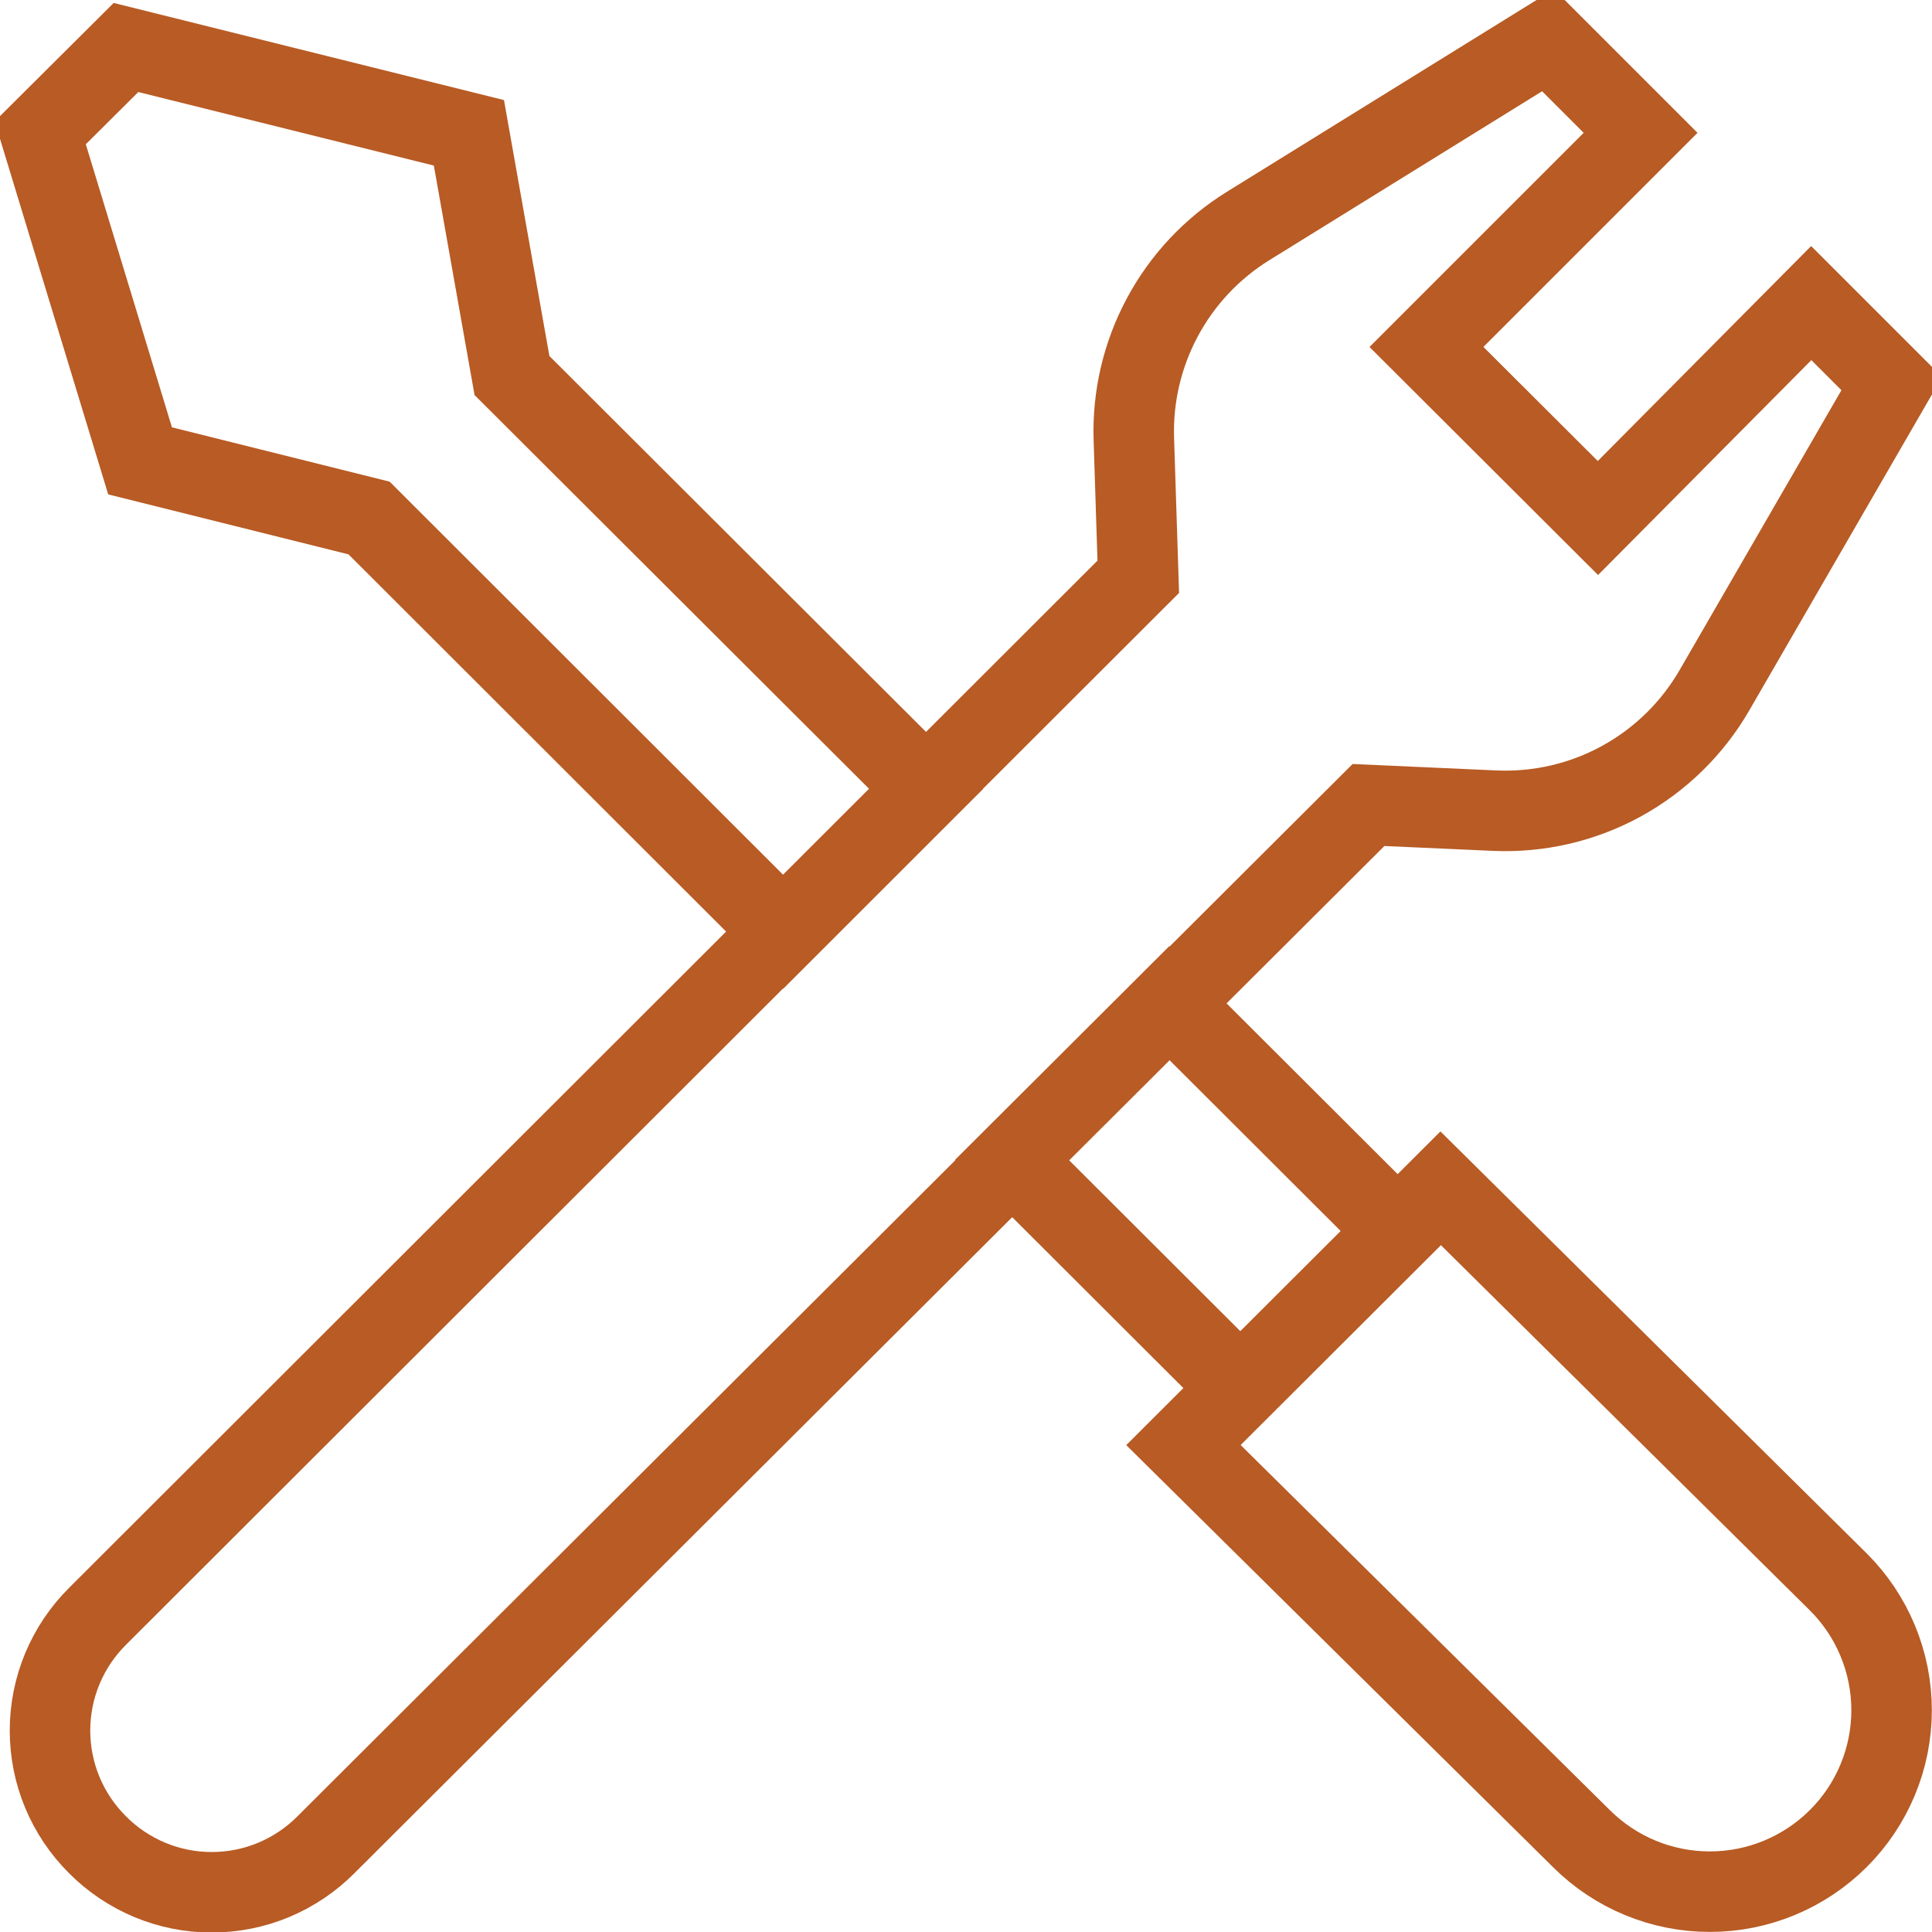 <svg width="48" height="48" viewBox="0 0 48 48" fill="none" xmlns="http://www.w3.org/2000/svg">
<g clip-path="url(#clip0)">
<path d="M42.6 17.14L47 9.53L45 7.53L39.7 12.87L35.44 8.62L40.76 3.3L38.46 1L31 5.62C30.106 6.176 29.373 6.957 28.877 7.886C28.38 8.814 28.136 9.857 28.17 10.91L28.28 14.33L2.42 40.16C2.047 40.532 1.75 40.974 1.548 41.46C1.346 41.947 1.242 42.468 1.242 42.995C1.242 43.522 1.346 44.044 1.548 44.53C1.75 45.017 2.047 45.458 2.42 45.83C2.792 46.205 3.234 46.502 3.722 46.706C4.209 46.909 4.732 47.013 5.26 47.013C5.788 47.013 6.311 46.909 6.798 46.706C7.286 46.502 7.728 46.205 8.1 45.83L34 20L37.12 20.14C38.221 20.191 39.315 19.939 40.281 19.41C41.248 18.88 42.05 18.095 42.6 17.14V17.14Z" stroke="#B85B24" stroke-width="2" stroke-miterlimit="10"/>
<path d="M39.29 45.68L29.4 35.9L35.79 29.52L45.67 39.3C46.09 39.718 46.424 40.215 46.651 40.763C46.879 41.31 46.996 41.897 46.996 42.49C46.996 43.083 46.879 43.67 46.651 44.217C46.424 44.765 46.09 45.262 45.67 45.68V45.68C44.823 46.524 43.676 46.998 42.48 46.998C41.284 46.998 40.137 46.524 39.29 45.68V45.68Z" stroke="#B85B24" stroke-width="2" stroke-miterlimit="10"/>
<path d="M23.01 19.6L19.46 23.15L9.17 12.87L3.48 11.45L1 3.3L3.13 1.18L11.65 3.3L12.72 9.33L23.01 19.6Z" stroke="#B85B24" stroke-width="2" stroke-miterlimit="10"/>
<path d="M30.82 34.49L25.14 28.82L29.05 24.92L34.73 30.59L30.82 34.49Z" stroke="#B85B24" stroke-width="2" stroke-miterlimit="10"/>
</g>
<defs>
<clipPath id="clip0">
<path d="M0 0H48V48H0V0Z" fill="white"/>
</clipPath>
</defs>
</svg>
